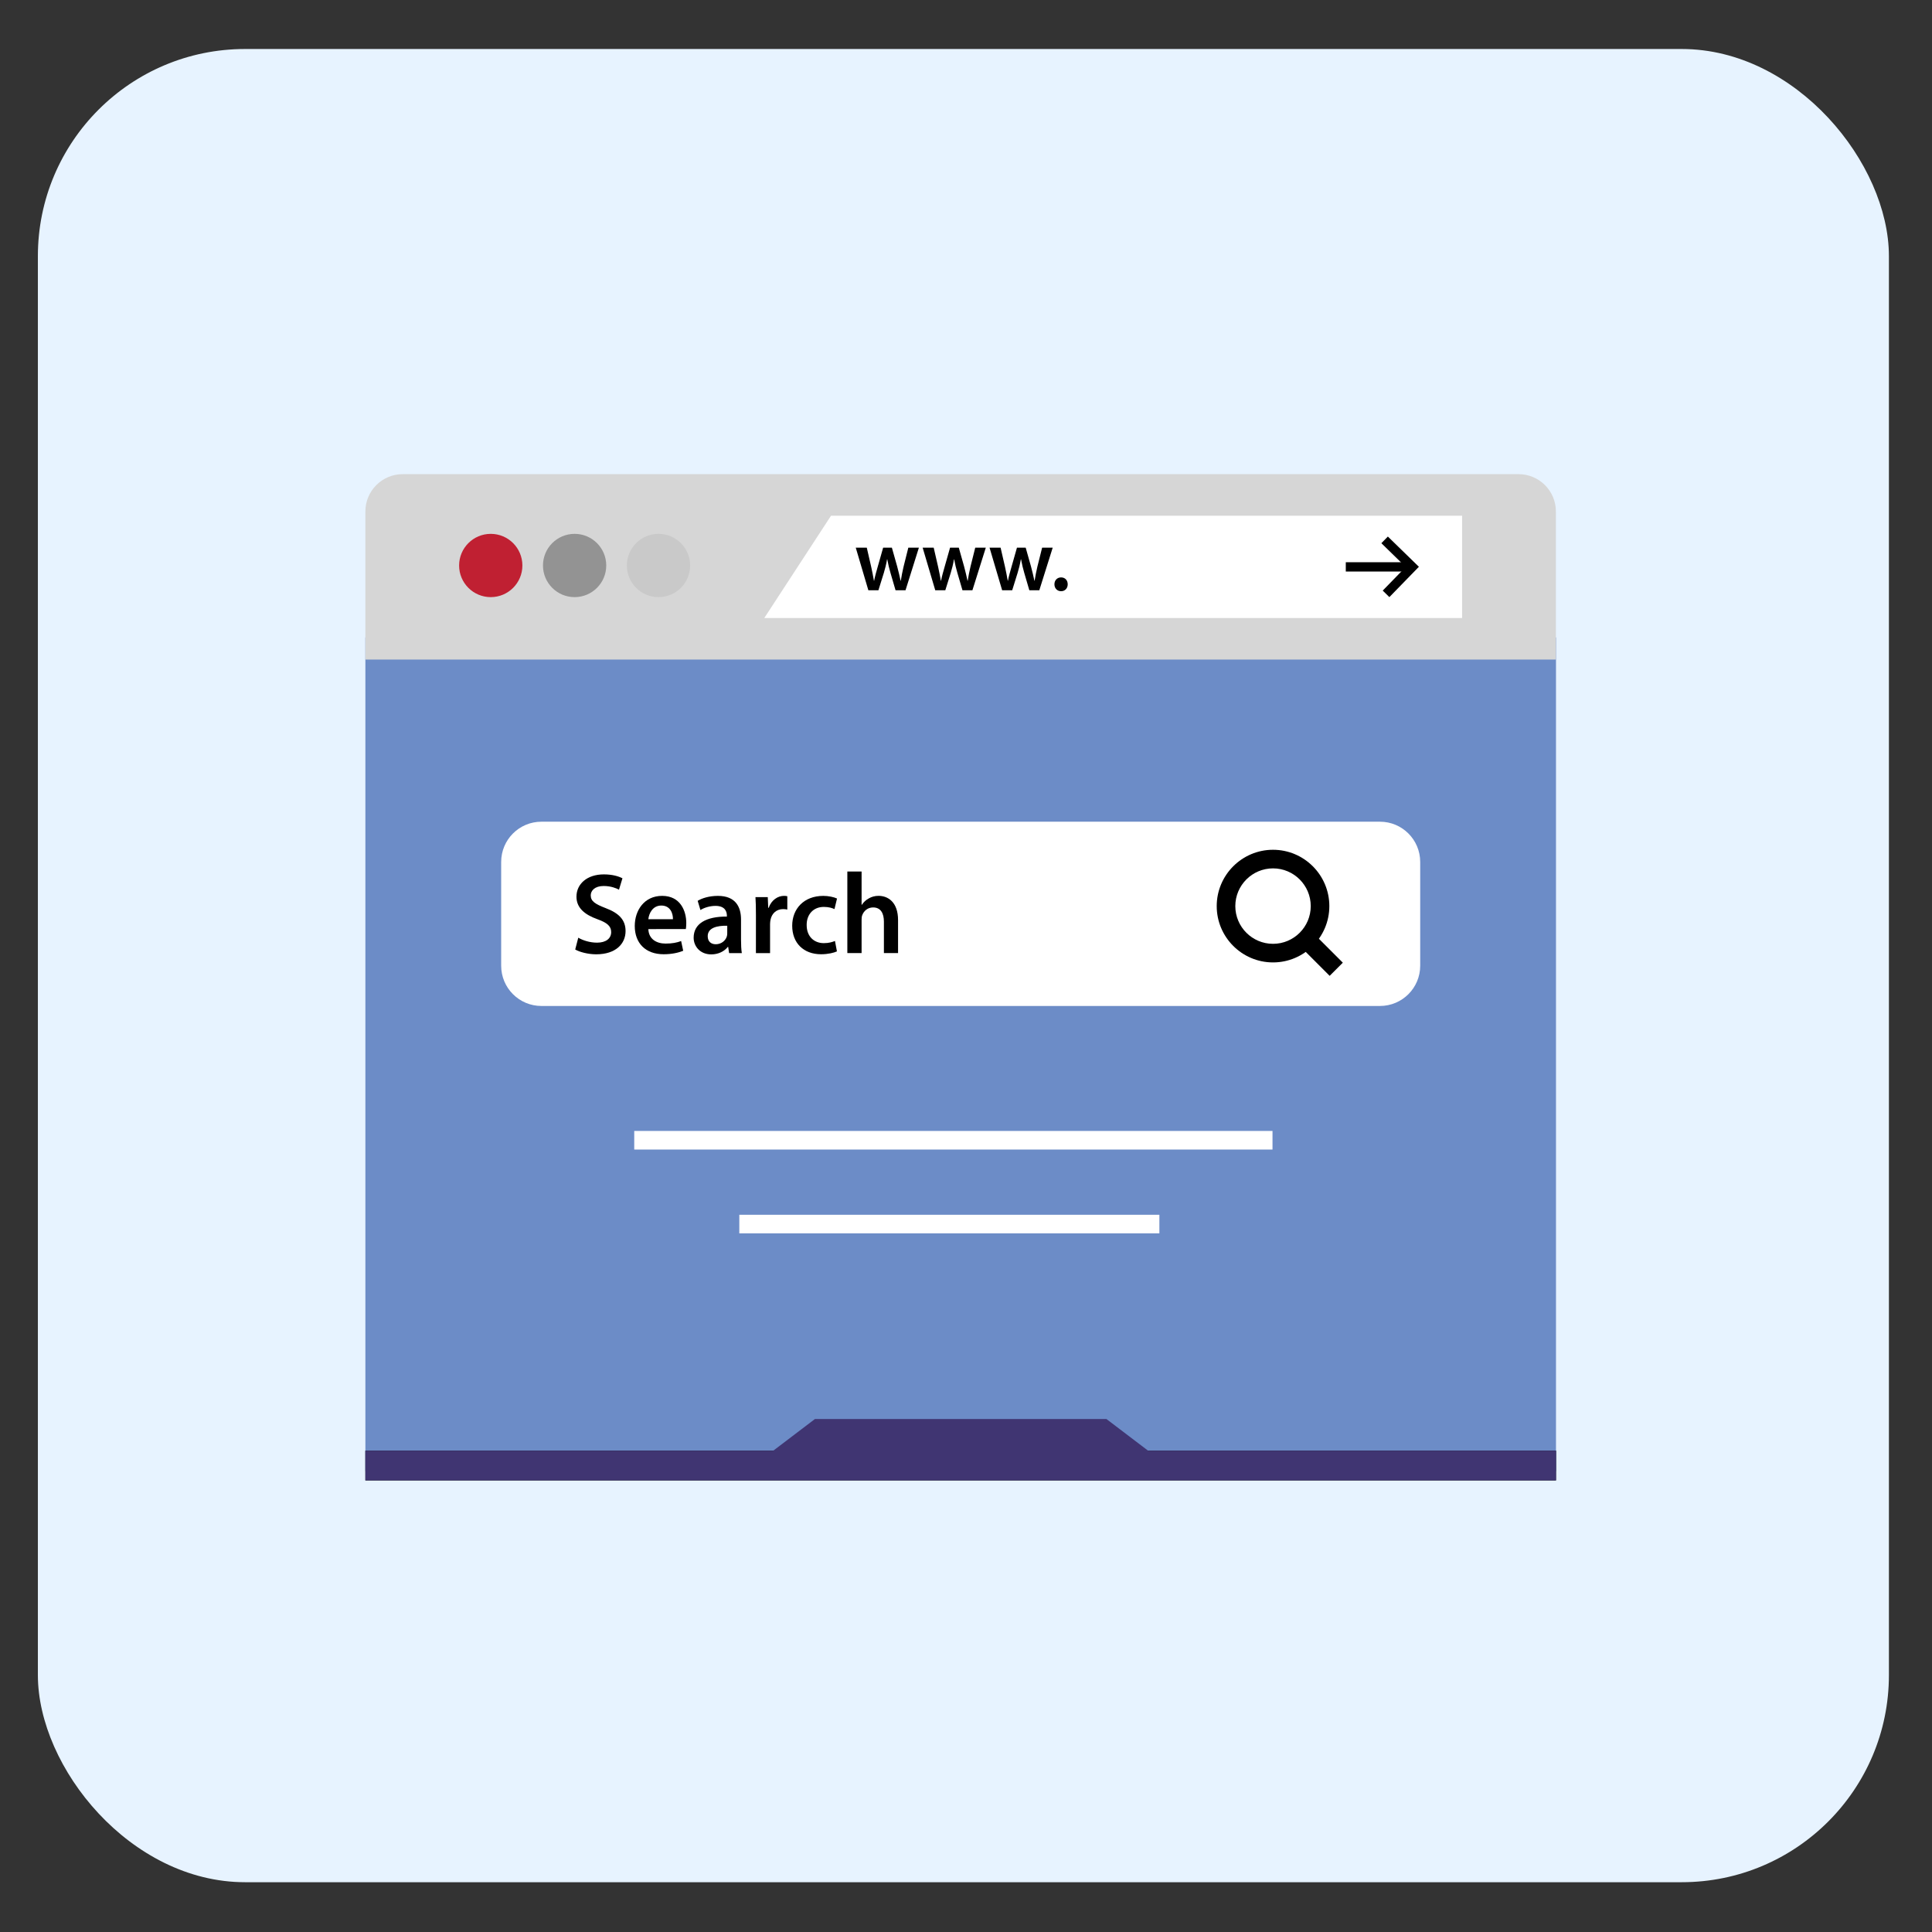 <?xml version="1.0" encoding="UTF-8" standalone="no"?>
<svg
   width="96"
   height="96"
   viewBox="0 0 96 96"
   fill="none"
   version="1.1"
   id="svg9"
   sodipodi:docname="i-Blacklist-r.svg"
   inkscape:version="1.3.2 (091e20e, 2023-11-25, custom)"
   xmlns:inkscape="http://www.inkscape.org/namespaces/inkscape"
   xmlns:sodipodi="http://sodipodi.sourceforge.net/DTD/sodipodi-0.dtd"
   xmlns="http://www.w3.org/2000/svg"
   xmlns:svg="http://www.w3.org/2000/svg">
  <rect x="0" y="0" width="96" height="96" fill="#333333" stroke="none"/>
  <defs
     id="defs9" />
  <sodipodi:namedview
     id="namedview9"
     pagecolor="#ffffff"
     bordercolor="#000000"
     borderopacity="0.25"
     inkscape:showpageshadow="2"
     inkscape:pageopacity="0.0"
     inkscape:pagecheckerboard="0"
     inkscape:deskcolor="#d1d1d1"
     showgrid="false"
     inkscape:zoom="9.0348837"
     inkscape:cx="30.492922"
     inkscape:cy="50.415702"
     inkscape:window-width="2400"
     inkscape:window-height="1261"
     inkscape:window-x="2391"
     inkscape:window-y="-9"
     inkscape:window-maximized="1"
     inkscape:current-layer="layer1" />
  <g
     inkscape:groupmode="layer"
     id="layer2"
     inkscape:label="Layer 2">
    <g
       inkscape:groupmode="layer"
       id="layer1"
       inkscape:label="Layer 1">
      <rect
         style="fill:#e7f3ff"
         id="rect9"
         width="91.977"
         height="91.091"
         x="1.882"
         y="2.435"
         ry="10.293" />
      <g
         id="g25"
         transform="translate(18.156,23.561)">
        <path
           d="M 59.16,8.113 H 0 V 49.536 h 59.16 z"
           fill="#6c8cc7"
           id="path1" />
        <path
           d="M 0,9.213 V 1.849 C 0,0.832 0.832,0 1.849,0 H 57.306 C 58.323,0 59.155,0.832 59.155,1.849 V 9.212 H 0 Z"
           fill="#d6d6d6"
           id="path2" />
        <path
           d="M 54.494,7.149 H 19.82 L 23.137,2.065 H 54.494 Z"
           fill="#ffffff"
           id="path3" />
        <path
           d="m 6.229,6.11 c 0.868,0 1.572,-0.704 1.572,-1.572 0,-0.868 -0.704,-1.572 -1.572,-1.572 -0.868,0 -1.572,0.704 -1.572,1.572 0,0.868 0.704,1.572 1.572,1.572 z"
           fill="#c02032"
           id="path4" />
        <path
           d="m 10.396,6.11 c 0.868,0 1.572,-0.704 1.572,-1.572 0,-0.868 -0.704,-1.572 -1.572,-1.572 -0.868,0 -1.572,0.704 -1.572,1.572 0,0.868 0.704,1.572 1.572,1.572 z"
           fill="#939393"
           id="path5" />
        <path
           d="m 14.565,6.11 c 0.868,0 1.572,-0.704 1.572,-1.572 0,-0.868 -0.704,-1.572 -1.572,-1.572 -0.868,0 -1.572,0.704 -1.572,1.572 0,0.868 0.704,1.572 1.572,1.572 z"
           fill="#c9c9c9"
           id="path6" />
        <path
           d="m 24.914,3.652 0.221,0.96 c 0.048,0.226 0.096,0.456 0.135,0.686 h 0.009 c 0.043,-0.23 0.113,-0.465 0.174,-0.681 l 0.274,-0.965 h 0.434 l 0.265,0.939 c 0.065,0.248 0.121,0.478 0.169,0.708 h 0.009 c 0.034,-0.23 0.082,-0.46 0.139,-0.708 l 0.235,-0.939 h 0.525 L 26.839,5.768 H 26.343 L 26.092,4.907 C 26.027,4.687 25.979,4.486 25.931,4.23 H 25.922 C 25.878,4.491 25.823,4.699 25.761,4.907 l -0.269,0.861 H 24.992 L 24.366,3.652 Z"
           fill="#000000"
           id="path7" />
        <path
           d="m 28.239,3.652 0.221,0.96 c 0.048,0.226 0.096,0.456 0.135,0.686 h 0.009 c 0.043,-0.23 0.113,-0.465 0.174,-0.681 l 0.274,-0.965 h 0.434 l 0.265,0.939 c 0.065,0.248 0.121,0.478 0.169,0.708 h 0.009 c 0.034,-0.23 0.082,-0.46 0.139,-0.708 l 0.235,-0.939 h 0.525 L 30.163,5.768 H 29.668 L 29.416,4.907 C 29.352,4.687 29.303,4.486 29.255,4.23 H 29.246 C 29.203,4.491 29.147,4.699 29.085,4.907 l -0.269,0.861 H 28.316 L 27.69,3.652 Z"
           fill="#000000"
           id="path8" />
        <path
           d="m 31.563,3.652 0.221,0.96 c 0.048,0.226 0.096,0.456 0.135,0.686 h 0.009 c 0.043,-0.23 0.113,-0.465 0.174,-0.681 l 0.274,-0.965 h 0.434 l 0.265,0.939 c 0.065,0.248 0.121,0.478 0.169,0.708 h 0.009 c 0.034,-0.23 0.082,-0.46 0.139,-0.708 l 0.235,-0.939 h 0.525 L 33.487,5.768 H 32.991 L 32.739,4.907 C 32.675,4.687 32.627,4.486 32.579,4.23 H 32.569 C 32.526,4.491 32.471,4.699 32.408,4.907 L 32.14,5.768 H 31.64 L 31.014,3.652 Z"
           fill="#000000"
           id="path9" />
        <path
           d="m 34.238,5.473 c 0,-0.201 0.139,-0.343 0.33,-0.343 0.196,0 0.33,0.139 0.33,0.343 0,0.195 -0.13,0.343 -0.33,0.343 -0.194,0 -0.33,-0.148 -0.33,-0.343 z"
           fill="#000000"
           id="path10" />
        <path
           d="M 59.16,48.525 H 0 V 50 h 59.16 z"
           fill="#000000"
           id="path11" />
        <path
           d="M 57.974,48.524 H 50.37 47.066 38.894 L 36.823,46.95 H 22.336 l -2.071,1.574 H 12.094 8.79 1.185 0 v 1.475 h 59.16 v -1.475 z"
           fill="#403572"
           id="path12" />
        <path
           d="m 50.881,6.109 -0.33,-0.324 1.143,-1.174 -1.211,-1.181 0.323,-0.33 1.542,1.502 z"
           fill="#000000"
           id="path13" />
        <path
           d="m 51.768,4.376 h -3.052 v 0.462 h 3.052 z"
           fill="#000000"
           id="path14" />
        <path
           d="M 45.074,32.635 H 13.359 v 0.924 H 45.074 Z"
           fill="#ffffff"
           id="path15" />
        <path
           d="M 39.453,36.8 H 18.58 v 0.924 h 20.873 z"
           fill="#ffffff"
           id="path16" />
        <path
           d="m 52.413,24.425 c 0,1.105 -0.895,2 -2,2 H 8.747 c -1.105,0 -2,-0.895 -2,-2 V 19.269 c 0,-1.105 0.895,-2 2,-2 H 50.413 c 1.105,0 2,0.895 2,2 z"
           fill="#ffffff"
           id="path17" />
        <path
           d="m 45.1,24.261 c -1.543,0 -2.798,-1.255 -2.798,-2.798 0,-1.544 1.255,-2.799 2.798,-2.799 1.543,0 2.798,1.255 2.798,2.799 0,1.543 -1.255,2.798 -2.798,2.798 z m 0,-4.673 c -1.033,0 -1.874,0.841 -1.874,1.875 0,1.033 0.84,1.874 1.874,1.874 1.034,0 1.874,-0.84 1.874,-1.874 0,-1.033 -0.84,-1.875 -1.874,-1.875 z"
           fill="#000000"
           id="path18" />
        <path
           d="m 47.914,24.928 0.654,-0.653 -1.609,-1.61 -0.654,0.653 z"
           fill="#000000"
           id="path19" />
        <path
           d="m 10.578,23.033 c 0.228,0.132 0.571,0.246 0.932,0.246 0.451,0 0.703,-0.212 0.703,-0.525 0,-0.291 -0.194,-0.463 -0.685,-0.64 -0.635,-0.228 -1.04,-0.565 -1.04,-1.119 0,-0.629 0.525,-1.108 1.36,-1.108 0.417,0 0.726,0.091 0.925,0.194 l -0.172,0.566 c -0.136,-0.074 -0.405,-0.183 -0.764,-0.183 -0.446,0 -0.64,0.24 -0.64,0.463 0,0.297 0.223,0.434 0.737,0.634 0.668,0.251 0.994,0.589 0.994,1.143 0,0.617 -0.469,1.154 -1.462,1.154 -0.405,0 -0.828,-0.114 -1.04,-0.239 z"
           fill="#000000"
           id="path20" />
        <path
           d="m 14.06,22.605 c 0.018,0.503 0.411,0.72 0.857,0.72 0.326,0 0.56,-0.046 0.772,-0.126 l 0.103,0.484 c -0.24,0.097 -0.571,0.172 -0.972,0.172 -0.903,0 -1.435,-0.555 -1.435,-1.405 0,-0.772 0.469,-1.496 1.361,-1.496 0.902,0 1.199,0.742 1.199,1.353 0,0.132 -0.011,0.235 -0.022,0.297 z m 1.222,-0.491 c 0.006,-0.257 -0.108,-0.679 -0.577,-0.679 -0.434,0 -0.617,0.395 -0.645,0.679 z"
           fill="#000000"
           id="path21" />
        <path
           d="M 18.073,23.799 18.027,23.49 h -0.018 c -0.172,0.217 -0.463,0.372 -0.823,0.372 -0.559,0 -0.875,-0.406 -0.875,-0.828 0,-0.703 0.623,-1.058 1.651,-1.051 v -0.046 c 0,-0.182 -0.074,-0.485 -0.565,-0.485 -0.275,0 -0.559,0.086 -0.749,0.206 l -0.137,-0.457 c 0.206,-0.127 0.565,-0.246 1.006,-0.246 0.891,0 1.148,0.565 1.148,1.171 v 1.006 c 0,0.251 0.011,0.496 0.04,0.668 z M 17.981,22.439 c -0.496,-0.012 -0.971,0.096 -0.971,0.519 0,0.275 0.177,0.4 0.4,0.4 0.28,0 0.484,-0.183 0.548,-0.383 0.018,-0.052 0.022,-0.108 0.022,-0.154 z"
           fill="#000000"
           id="path22" />
        <path
           d="m 19.406,21.914 c 0,-0.377 -0.006,-0.645 -0.023,-0.898 h 0.611 l 0.023,0.532 h 0.022 c 0.137,-0.395 0.463,-0.594 0.76,-0.594 0.068,0 0.108,0.005 0.166,0.018 v 0.663 c -0.057,-0.012 -0.12,-0.023 -0.206,-0.023 -0.337,0 -0.565,0.217 -0.629,0.531 -0.011,0.062 -0.022,0.137 -0.022,0.216 v 1.44 H 19.405 Z"
           fill="#000000"
           id="path23" />
        <path
           d="m 23.431,23.713 c -0.148,0.068 -0.44,0.142 -0.788,0.142 -0.868,0 -1.435,-0.555 -1.435,-1.416 0,-0.834 0.571,-1.484 1.548,-1.484 0.257,0 0.519,0.057 0.679,0.131 l -0.126,0.525 c -0.114,-0.052 -0.28,-0.108 -0.531,-0.108 -0.537,0 -0.858,0.395 -0.851,0.903 0,0.571 0.371,0.897 0.851,0.897 0.246,0 0.417,-0.052 0.555,-0.108 z"
           fill="#000000"
           id="path24" />
        <path
           d="m 23.948,19.743 h 0.708 v 1.656 h 0.012 c 0.086,-0.131 0.2,-0.24 0.348,-0.32 0.137,-0.08 0.302,-0.126 0.481,-0.126 0.474,0 0.971,0.314 0.971,1.205 v 1.639 h -0.703 v -1.56 c 0,-0.405 -0.149,-0.708 -0.537,-0.708 -0.275,0 -0.469,0.182 -0.543,0.394 -0.022,0.057 -0.029,0.132 -0.029,0.212 v 1.662 h -0.708 v -4.054 z"
           fill="#000000"
           id="path25" />
      </g>
    </g>
  </g>
</svg>

